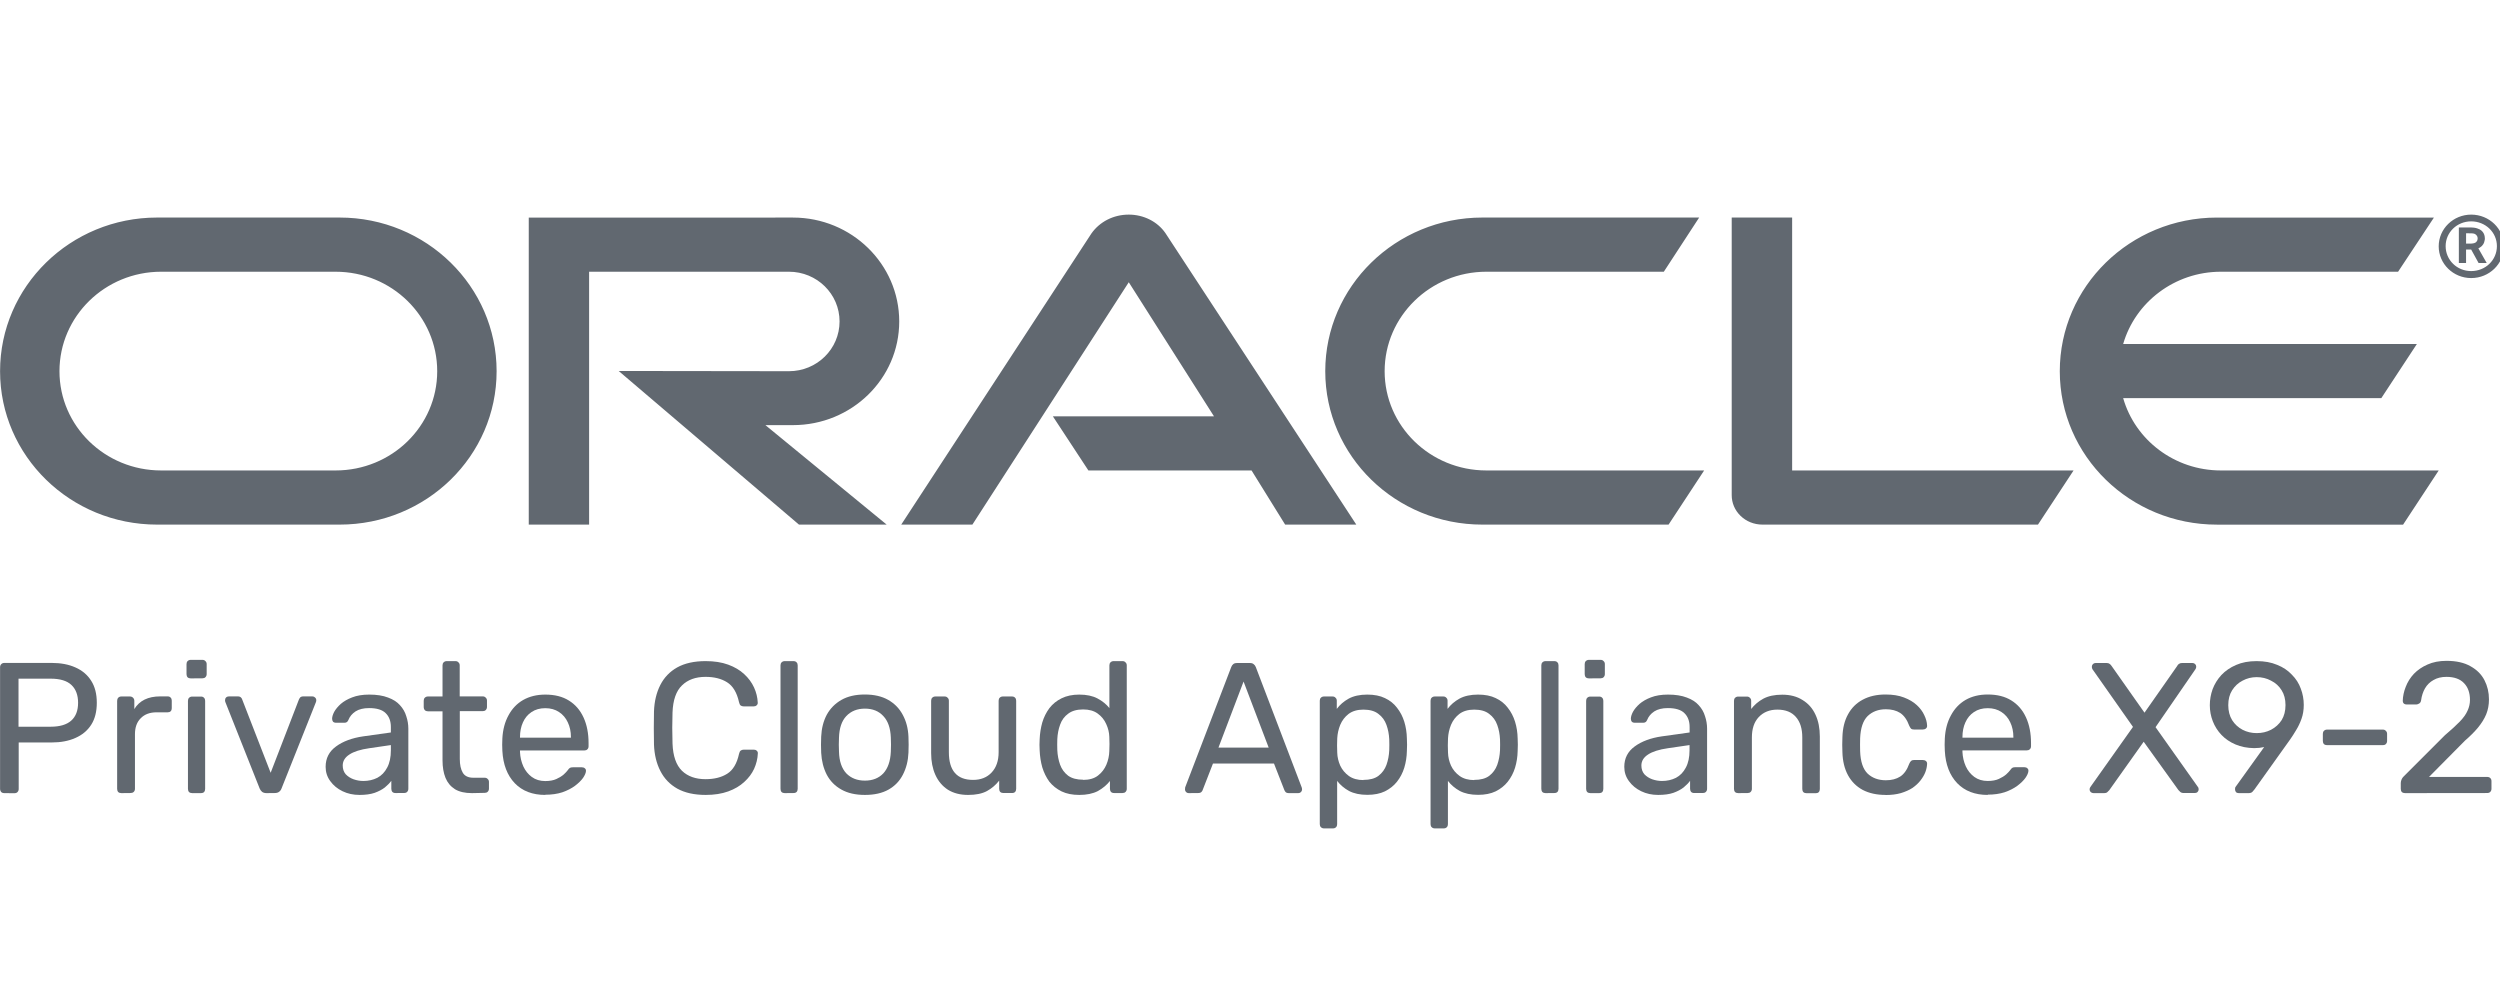 <?xml version="1.0" encoding="UTF-8" standalone="no"?>
<svg    xmlns:dc="http://purl.org/dc/elements/1.1/"
   xmlns:cc="http://creativecommons.org/ns#"
   xmlns:rdf="http://www.w3.org/1999/02/22-rdf-syntax-ns#"
   xmlns:svg="http://www.w3.org/2000/svg"
   xmlns="http://www.w3.org/2000/svg"
   id="svg2879"
   version="1.1"
   viewBox="0 0 27.781 11.113"
   height="42"
   width="105">
  <g
     id="layer1">
    <g
       transform="scale(0.265)"
       id="Provider/OracleCIC/ocic-42"
       stroke="none"
       stroke-width="1"
       fill="none"
       fill-rule="evenodd">
      <path
         d="m 93.133,19.729 c -1.944,0 -3.594,-1.274 -4.099,-3.032 h 10.825 l 1.492,-2.271 H 89.034 c 0.504,-1.747 2.154,-3.031 4.099,-3.031 h 7.43 l 1.503,-2.271 h -9.101 c -3.637,0 -6.589,2.888 -6.589,6.444 0,3.556 2.953,6.433 6.589,6.433 h 7.808 l 1.493,-2.271 z M 62.162,22 c -3.636,0 -6.589,-2.877 -6.589,-6.433 0,-3.556 2.953,-6.444 6.589,-6.444 h 9.091 L 69.771,11.395 H 62.33 c -2.354,0 -4.267,1.87 -4.267,4.172 0,2.302 1.913,4.162 4.267,4.162 h 9.132 L 69.97,22 Z M 14.069,19.729 c 2.356,0 4.263,-1.86 4.263,-4.162 0,-2.302 -1.907,-4.172 -4.263,-4.172 H 6.754 c -2.354,0 -4.263,1.87 -4.263,4.172 0,2.302 1.909,4.162 4.263,4.162 z M 6.585,22 C 2.95,22 0,19.123 0,15.567 0,12.011 2.95,9.123 6.585,9.123 h 7.654 c 3.636,0 6.584,2.888 6.584,6.444 C 20.823,19.123 17.875,22 14.239,22 Z M 33.251,17.828 c 2.459,0 4.456,-1.942 4.456,-4.347 0,-2.405 -1.997,-4.357 -4.456,-4.357 H 22.171 V 22 H 24.702 V 11.395 h 8.38 c 1.177,0 2.123,0.935 2.123,2.086 0,1.151 -0.946,2.086 -2.123,2.086 L 25.942,15.557 33.503,22 h 3.678 l -5.087,-4.173 z m 41.901,1.901 V 9.123 H 72.618 V 20.767 c 0,0.319 0.126,0.627 0.368,0.863 C 73.228,21.866 73.554,22 73.911,22 h 11.55 l 1.493,-2.271 z M 44.149,17.458 h 6.757 L 47.333,11.836 40.775,22 H 37.791 L 45.767,9.791 C 46.114,9.298 46.692,9 47.333,9 c 0.62,0 1.198,0.288 1.534,0.771 L 56.875,22 H 53.891 L 52.482,19.729 h -6.842 z m 59.479,-5.797 c -0.749,0 -1.362,-0.594 -1.362,-1.331 C 102.266,9.594 102.879,9 103.628,9 104.387,9 105,9.594 105,10.33 c 0,0.736 -0.613,1.331 -1.372,1.331 z m -0.127,-2.123 c 0.214,0 0.302,0.009 0.399,0.047 0.272,0.085 0.302,0.321 0.302,0.415 0,0.019 0,0.066 -0.02,0.122 -0.01,0.057 -0.049,0.17 -0.185,0.255 -0.019,0.009 -0.029,0.019 -0.068,0.038 l 0.35,0.614 h -0.341 l -0.311,-0.566 h -0.214 v 0.566 h -0.302 V 9.538 Z m 0.107,0.679 c 0.097,-0.009 0.195,-0.009 0.253,-0.095 0.029,-0.038 0.039,-0.075 0.039,-0.132 0,-0.075 -0.049,-0.142 -0.117,-0.179 -0.068,-0.028 -0.136,-0.028 -0.282,-0.028 h -0.087 v 0.434 z m -1.051,0.104 c 0,0.585 0.477,1.047 1.07,1.047 0.603,0 1.08,-0.462 1.08,-1.047 0,-0.575 -0.477,-1.038 -1.08,-1.038 -0.593,0 -1.07,0.462 -1.07,1.038 z"
         id="Combined-Shape-Copy"
         fill="#616870" />
    </g>
  </g>
  <g
     style="font-size:2.066px;line-height:1.05;font-family:Rubik;-inkscape-font-specification:'Rubik, Normal';fill:#616870;fill-opacity:1;stroke-width:0.052"
     id="text3450"
     aria-label="Private Cloud Appliance X9-2">
    <path
       id="path3452"
       style="fill:#616870;fill-opacity:1;stroke-width:0.052"
       d="m 0.048,8.814 q -0.023,0 -0.035,-0.012 Q 0,8.787 0,8.766 v -1.349 Q 0,7.394 0.012,7.382 0.025,7.367 0.048,7.367 h 0.525 q 0.153,0 0.264,0.05 0.114,0.05 0.176,0.149 0.062,0.097 0.062,0.244 0,0.147 -0.062,0.244 -0.062,0.097 -0.176,0.147 -0.112,0.05 -0.264,0.05 H 0.207 v 0.517 q 0,0.021 -0.014,0.035 -0.012,0.012 -0.035,0.012 z M 0.205,8.076 h 0.357 q 0.153,0 0.229,-0.068 0.076,-0.068 0.076,-0.198 0,-0.128 -0.074,-0.198 -0.074,-0.07 -0.231,-0.07 H 0.205 Z" />
    <path
       id="path3454"
       style="fill:#616870;fill-opacity:1;stroke-width:0.052"
       d="m 1.348,8.814 q -0.021,0 -0.035,-0.012 -0.012,-0.014 -0.012,-0.035 V 7.789 q 0,-0.021 0.012,-0.035 0.014,-0.014 0.035,-0.014 h 0.095 q 0.021,0 0.035,0.014 0.014,0.014 0.014,0.035 v 0.091 Q 1.534,7.81 1.607,7.774 1.679,7.739 1.78,7.739 h 0.083 q 0.021,0 0.033,0.014 0.012,0.012 0.012,0.033 v 0.085 q 0,0.021 -0.012,0.033 -0.012,0.012 -0.033,0.012 h -0.124 q -0.112,0 -0.176,0.066 -0.064,0.064 -0.064,0.176 v 0.608 q 0,0.021 -0.014,0.035 -0.014,0.012 -0.035,0.012 z" />
    <path
       id="path3456"
       style="fill:#616870;fill-opacity:1;stroke-width:0.052"
       d="m 2.135,8.814 q -0.021,0 -0.035,-0.012 -0.012,-0.014 -0.012,-0.035 v -0.979 q 0,-0.021 0.012,-0.033 0.014,-0.014 0.035,-0.014 h 0.099 q 0.021,0 0.033,0.014 0.012,0.012 0.012,0.033 v 0.979 q 0,0.021 -0.012,0.035 -0.012,0.012 -0.033,0.012 z M 2.119,7.539 q -0.021,0 -0.035,-0.012 -0.012,-0.014 -0.012,-0.035 V 7.38 q 0,-0.021 0.012,-0.033 0.014,-0.014 0.035,-0.014 H 2.249 q 0.021,0 0.033,0.014 0.014,0.012 0.014,0.033 V 7.491 q 0,0.021 -0.014,0.035 -0.012,0.012 -0.033,0.012 z" />
    <path
       id="path3458"
       style="fill:#616870;fill-opacity:1;stroke-width:0.052"
       d="m 2.962,8.814 q -0.031,0 -0.05,-0.014 -0.017,-0.014 -0.027,-0.037 L 2.504,7.803 q -0.004,-0.01 -0.004,-0.021 0,-0.019 0.012,-0.031 0.012,-0.012 0.031,-0.012 h 0.099 q 0.023,0 0.035,0.012 0.012,0.012 0.014,0.023 l 0.316,0.814 0.314,-0.814 q 0.004,-0.01 0.014,-0.023 0.012,-0.012 0.035,-0.012 h 0.101 q 0.017,0 0.029,0.012 0.014,0.012 0.014,0.031 0,0.01 -0.004,0.021 L 3.128,8.762 q -0.008,0.023 -0.027,0.037 -0.017,0.014 -0.05,0.014 z" />
    <path
       id="path3460"
       style="fill:#616870;fill-opacity:1;stroke-width:0.052"
       d="m 3.994,8.834 q -0.103,0 -0.188,-0.041 -0.085,-0.041 -0.136,-0.112 -0.052,-0.07 -0.052,-0.159 0,-0.143 0.116,-0.227 0.116,-0.085 0.302,-0.112 L 4.343,8.14 v -0.06 q 0,-0.099 -0.058,-0.155 -0.056,-0.056 -0.184,-0.056 -0.093,0 -0.151,0.037 -0.056,0.037 -0.079,0.095 -0.012,0.031 -0.043,0.031 h -0.093 q -0.023,0 -0.035,-0.012 -0.01,-0.014 -0.01,-0.033 0,-0.031 0.023,-0.076 0.025,-0.045 0.074,-0.089 0.05,-0.043 0.126,-0.072 0.079,-0.031 0.19,-0.031 0.124,0 0.209,0.033 0.085,0.031 0.132,0.085 0.05,0.054 0.07,0.122 0.023,0.068 0.023,0.138 v 0.669 q 0,0.021 -0.014,0.035 -0.012,0.012 -0.033,0.012 H 4.395 q -0.023,0 -0.035,-0.012 -0.012,-0.014 -0.012,-0.035 v -0.089 q -0.027,0.037 -0.072,0.074 -0.045,0.035 -0.114,0.06 -0.068,0.023 -0.167,0.023 z m 0.043,-0.155 q 0.085,0 0.155,-0.035 0.07,-0.037 0.11,-0.114 0.041,-0.076 0.041,-0.192 v -0.058 l -0.24,0.035 q -0.147,0.021 -0.221,0.07 -0.074,0.048 -0.074,0.122 0,0.058 0.033,0.097 0.035,0.037 0.087,0.056 0.054,0.019 0.11,0.019 z" />
    <path
       id="path3462"
       style="fill:#616870;fill-opacity:1;stroke-width:0.052"
       d="m 5.244,8.814 q -0.116,0 -0.188,-0.043 Q 4.983,8.725 4.95,8.644 4.917,8.562 4.917,8.45 V 7.905 H 4.756 q -0.021,0 -0.035,-0.012 Q 4.708,7.878 4.708,7.857 V 7.787 q 0,-0.021 0.012,-0.033 0.014,-0.014 0.035,-0.014 H 4.917 V 7.394 q 0,-0.021 0.012,-0.033 0.014,-0.014 0.035,-0.014 h 0.097 q 0.021,0 0.033,0.014 0.014,0.012 0.014,0.033 v 0.345 h 0.256 q 0.021,0 0.033,0.014 0.014,0.012 0.014,0.033 v 0.07 q 0,0.021 -0.014,0.035 -0.012,0.012 -0.033,0.012 H 5.109 v 0.531 q 0,0.097 0.033,0.153 0.033,0.056 0.118,0.056 h 0.126 q 0.021,0 0.033,0.014 0.014,0.012 0.014,0.033 v 0.074 q 0,0.021 -0.014,0.035 -0.012,0.012 -0.033,0.012 z" />
    <path
       id="path3464"
       style="fill:#616870;fill-opacity:1;stroke-width:0.052"
       d="m 6.059,8.834 q -0.213,0 -0.339,-0.13 -0.126,-0.132 -0.138,-0.36 -0.002,-0.027 -0.002,-0.068 0,-0.043 0.002,-0.07 0.008,-0.147 0.068,-0.256 Q 5.71,7.838 5.813,7.779 5.919,7.719 6.059,7.719 q 0.157,0 0.262,0.066 0.107,0.066 0.163,0.188 0.056,0.122 0.056,0.285 v 0.035 q 0,0.023 -0.014,0.035 -0.012,0.012 -0.033,0.012 h -0.715 q 0,0.002 0,0.008 0,0.006 0,0.01 0.004,0.085 0.037,0.159 0.033,0.072 0.095,0.118 0.062,0.045 0.149,0.045 0.074,0 0.124,-0.023 0.05,-0.023 0.081,-0.05 0.031,-0.029 0.041,-0.043 0.019,-0.027 0.029,-0.031 0.01,-0.006 0.033,-0.006 h 0.099 q 0.021,0 0.033,0.012 0.014,0.01 0.012,0.031 -0.002,0.031 -0.033,0.076 -0.031,0.043 -0.089,0.087 -0.058,0.043 -0.141,0.072 -0.083,0.027 -0.19,0.027 z M 5.778,8.198 h 0.566 v -0.006 q 0,-0.093 -0.035,-0.165 -0.033,-0.072 -0.097,-0.114 -0.064,-0.043 -0.153,-0.043 -0.089,0 -0.153,0.043 -0.062,0.041 -0.095,0.114 -0.033,0.072 -0.033,0.165 z" />
    <path
       id="path3466"
       style="fill:#616870;fill-opacity:1;stroke-width:0.052"
       d="m 7.842,8.834 q -0.19,0 -0.316,-0.07 Q 7.402,8.694 7.338,8.568 7.273,8.442 7.267,8.274 q -0.002,-0.085 -0.002,-0.182 0,-0.097 0.002,-0.186 0.006,-0.167 0.07,-0.293 0.064,-0.126 0.188,-0.196 0.126,-0.07 0.316,-0.07 0.143,0 0.25,0.039 0.107,0.039 0.178,0.105 0.072,0.066 0.11,0.149 0.037,0.081 0.041,0.167 0.002,0.019 -0.012,0.031 -0.012,0.012 -0.031,0.012 H 8.263 q -0.019,0 -0.033,-0.01 Q 8.218,7.83 8.212,7.803 8.176,7.642 8.079,7.582 7.984,7.522 7.84,7.522 q -0.165,0 -0.262,0.095 -0.097,0.093 -0.105,0.3 -0.006,0.169 0,0.347 0.008,0.207 0.105,0.302 0.097,0.093 0.262,0.093 0.145,0 0.24,-0.06 0.097,-0.06 0.132,-0.221 0.006,-0.027 0.019,-0.037 0.014,-0.01 0.033,-0.01 h 0.114 q 0.019,0 0.031,0.012 0.014,0.012 0.012,0.031 -0.004,0.087 -0.041,0.169 -0.037,0.081 -0.11,0.147 Q 8.199,8.756 8.092,8.795 7.984,8.834 7.842,8.834 Z" />
    <path
       id="path3468"
       style="fill:#616870;fill-opacity:1;stroke-width:0.052"
       d="m 8.72,8.814 q -0.021,0 -0.035,-0.012 -0.012,-0.014 -0.012,-0.035 V 7.394 q 0,-0.021 0.012,-0.033 0.014,-0.014 0.035,-0.014 h 0.097 q 0.023,0 0.035,0.014 0.012,0.012 0.012,0.033 v 1.372 q 0,0.021 -0.012,0.035 -0.012,0.012 -0.035,0.012 z" />
    <path
       id="path3470"
       style="fill:#616870;fill-opacity:1;stroke-width:0.052"
       d="m 9.611,8.834 q -0.157,0 -0.262,-0.06 Q 9.243,8.715 9.187,8.609 9.132,8.502 9.125,8.365 q -0.002,-0.035 -0.002,-0.089 0,-0.056 0.002,-0.089 0.006,-0.138 0.062,-0.244 0.058,-0.105 0.163,-0.165 0.105,-0.06 0.26,-0.06 0.155,0 0.26,0.06 0.105,0.06 0.161,0.165 0.058,0.105 0.064,0.244 0.002,0.033 0.002,0.089 0,0.054 -0.002,0.089 -0.006,0.136 -0.062,0.244 Q 9.979,8.715 9.873,8.775 9.768,8.834 9.611,8.834 Z m 0,-0.159 q 0.128,0 0.205,-0.081 0.076,-0.083 0.083,-0.24 0.002,-0.031 0.002,-0.079 0,-0.048 -0.002,-0.079 -0.006,-0.157 -0.083,-0.238 -0.076,-0.083 -0.205,-0.083 -0.128,0 -0.207,0.083 -0.076,0.081 -0.081,0.238 -0.002,0.031 -0.002,0.079 0,0.048 0.002,0.079 0.004,0.157 0.081,0.24 0.079,0.081 0.207,0.081 z" />
    <path
       id="path3472"
       style="fill:#616870;fill-opacity:1;stroke-width:0.052"
       d="m 10.758,8.834 q -0.132,0 -0.225,-0.058 Q 10.442,8.717 10.394,8.611 10.347,8.506 10.347,8.37 V 7.787 q 0,-0.021 0.012,-0.033 0.014,-0.014 0.035,-0.014 h 0.103 q 0.021,0 0.033,0.014 0.014,0.012 0.014,0.033 v 0.572 q 0,0.308 0.269,0.308 0.128,0 0.205,-0.081 0.079,-0.083 0.079,-0.227 V 7.787 q 0,-0.021 0.012,-0.033 0.014,-0.014 0.035,-0.014 h 0.101 q 0.023,0 0.035,0.014 0.012,0.012 0.012,0.033 v 0.979 q 0,0.021 -0.012,0.035 -0.012,0.012 -0.035,0.012 h -0.095 q -0.021,0 -0.035,-0.012 -0.012,-0.014 -0.012,-0.035 v -0.091 q -0.056,0.072 -0.136,0.116 -0.079,0.043 -0.209,0.043 z" />
    <path
       id="path3474"
       style="fill:#616870;fill-opacity:1;stroke-width:0.052"
       d="m 11.993,8.834 q -0.114,0 -0.196,-0.039 Q 11.714,8.754 11.66,8.686 11.609,8.615 11.582,8.527 q -0.025,-0.089 -0.029,-0.188 -0.002,-0.033 -0.002,-0.062 0,-0.029 0.002,-0.062 0.004,-0.097 0.029,-0.186 0.027,-0.089 0.079,-0.159 0.054,-0.07 0.136,-0.11 0.083,-0.041 0.196,-0.041 0.122,0 0.203,0.043 0.081,0.043 0.132,0.107 V 7.394 q 0,-0.021 0.012,-0.033 0.014,-0.014 0.035,-0.014 h 0.099 q 0.021,0 0.033,0.014 0.014,0.012 0.014,0.033 v 1.372 q 0,0.021 -0.014,0.035 -0.012,0.012 -0.033,0.012 h -0.093 q -0.023,0 -0.035,-0.012 -0.012,-0.014 -0.012,-0.035 v -0.087 q -0.052,0.066 -0.134,0.112 -0.083,0.043 -0.207,0.043 z m 0.043,-0.167 q 0.103,0 0.165,-0.048 0.062,-0.048 0.093,-0.12 0.031,-0.074 0.033,-0.151 0.002,-0.033 0.002,-0.079 0,-0.048 -0.002,-0.081 -0.002,-0.072 -0.035,-0.143 -0.031,-0.07 -0.095,-0.116 -0.062,-0.045 -0.161,-0.045 -0.105,0 -0.167,0.048 -0.062,0.045 -0.089,0.122 -0.027,0.074 -0.031,0.161 -0.002,0.06 0,0.12 0.004,0.087 0.031,0.163 0.027,0.074 0.089,0.122 0.062,0.045 0.167,0.045 z" />
    <path
       id="path3476"
       style="fill:#616870;fill-opacity:1;stroke-width:0.052"
       d="m 13.209,8.814 q -0.017,0 -0.029,-0.012 -0.012,-0.012 -0.012,-0.029 0,-0.01 0.002,-0.023 l 0.512,-1.337 q 0.008,-0.021 0.023,-0.033 0.014,-0.012 0.043,-0.012 h 0.141 q 0.027,0 0.041,0.012 0.017,0.012 0.025,0.033 l 0.51,1.337 q 0.004,0.012 0.004,0.023 0,0.017 -0.012,0.029 -0.012,0.012 -0.029,0.012 h -0.105 q -0.025,0 -0.037,-0.012 -0.01,-0.012 -0.014,-0.023 L 14.157,8.485 h -0.678 l -0.114,0.293 q -0.002,0.01 -0.014,0.023 -0.012,0.012 -0.037,0.012 z m 0.331,-0.506 h 0.558 L 13.819,7.574 Z" />
    <path
       id="path3478"
       style="fill:#616870;fill-opacity:1;stroke-width:0.052"
       d="m 14.713,9.206 q -0.021,0 -0.035,-0.014 -0.012,-0.012 -0.012,-0.033 V 7.787 q 0,-0.021 0.012,-0.033 0.014,-0.014 0.035,-0.014 h 0.095 q 0.021,0 0.033,0.014 0.014,0.012 0.014,0.033 v 0.091 q 0.05,-0.068 0.132,-0.114 0.083,-0.045 0.207,-0.045 0.116,0 0.196,0.039 0.083,0.039 0.134,0.107 0.054,0.068 0.081,0.155 0.027,0.087 0.029,0.186 0.002,0.033 0.002,0.07 0,0.037 -0.002,0.07 -0.002,0.097 -0.029,0.186 -0.027,0.087 -0.081,0.155 -0.052,0.066 -0.134,0.107 -0.081,0.039 -0.196,0.039 -0.12,0 -0.203,-0.043 -0.081,-0.045 -0.132,-0.112 V 9.159 q 0,0.021 -0.012,0.033 -0.012,0.014 -0.035,0.014 z M 15.151,8.667 q 0.107,0 0.167,-0.045 0.062,-0.048 0.089,-0.122 0.027,-0.076 0.031,-0.163 0.002,-0.06 0,-0.12 -0.004,-0.087 -0.031,-0.161 -0.027,-0.076 -0.089,-0.122 -0.06,-0.048 -0.167,-0.048 -0.101,0 -0.165,0.048 -0.062,0.048 -0.093,0.122 -0.029,0.072 -0.033,0.149 -0.002,0.033 -0.002,0.079 0,0.045 0.002,0.081 0.002,0.072 0.033,0.143 0.033,0.07 0.097,0.116 0.064,0.045 0.161,0.045 z" />
    <path
       id="path3480"
       style="fill:#616870;fill-opacity:1;stroke-width:0.052"
       d="m 15.944,9.206 q -0.021,0 -0.035,-0.014 -0.012,-0.012 -0.012,-0.033 V 7.787 q 0,-0.021 0.012,-0.033 0.014,-0.014 0.035,-0.014 h 0.095 q 0.021,0 0.033,0.014 0.014,0.012 0.014,0.033 v 0.091 q 0.05,-0.068 0.132,-0.114 0.083,-0.045 0.207,-0.045 0.116,0 0.196,0.039 0.083,0.039 0.134,0.107 0.054,0.068 0.081,0.155 0.027,0.087 0.029,0.186 0.002,0.033 0.002,0.07 0,0.037 -0.002,0.07 -0.002,0.097 -0.029,0.186 -0.027,0.087 -0.081,0.155 -0.052,0.066 -0.134,0.107 -0.081,0.039 -0.196,0.039 -0.12,0 -0.203,-0.043 -0.081,-0.045 -0.132,-0.112 V 9.159 q 0,0.021 -0.012,0.033 -0.012,0.014 -0.035,0.014 z m 0.438,-0.539 q 0.107,0 0.167,-0.045 0.062,-0.048 0.089,-0.122 0.027,-0.076 0.031,-0.163 0.002,-0.06 0,-0.12 -0.004,-0.087 -0.031,-0.161 -0.027,-0.076 -0.089,-0.122 -0.06,-0.048 -0.167,-0.048 -0.101,0 -0.165,0.048 -0.062,0.048 -0.093,0.122 -0.029,0.072 -0.033,0.149 -0.002,0.033 -0.002,0.079 0,0.045 0.002,0.081 0.002,0.072 0.033,0.143 0.033,0.07 0.097,0.116 0.064,0.045 0.161,0.045 z" />
    <path
       id="path3482"
       style="fill:#616870;fill-opacity:1;stroke-width:0.052"
       d="m 17.175,8.814 q -0.021,0 -0.035,-0.012 -0.012,-0.014 -0.012,-0.035 V 7.394 q 0,-0.021 0.012,-0.033 0.014,-0.014 0.035,-0.014 h 0.097 q 0.023,0 0.035,0.014 0.012,0.012 0.012,0.033 v 1.372 q 0,0.021 -0.012,0.035 -0.012,0.012 -0.035,0.012 z" />
    <path
       id="path3484"
       style="fill:#616870;fill-opacity:1;stroke-width:0.052"
       d="m 17.673,8.814 q -0.021,0 -0.035,-0.012 -0.012,-0.014 -0.012,-0.035 v -0.979 q 0,-0.021 0.012,-0.033 0.014,-0.014 0.035,-0.014 h 0.099 q 0.021,0 0.033,0.014 0.012,0.012 0.012,0.033 v 0.979 q 0,0.021 -0.012,0.035 -0.012,0.012 -0.033,0.012 z M 17.657,7.539 q -0.021,0 -0.035,-0.012 -0.012,-0.014 -0.012,-0.035 V 7.38 q 0,-0.021 0.012,-0.033 0.014,-0.014 0.035,-0.014 h 0.13 q 0.021,0 0.033,0.014 0.014,0.012 0.014,0.033 V 7.491 q 0,0.021 -0.014,0.035 -0.012,0.012 -0.033,0.012 z" />
    <path
       id="path3486"
       style="fill:#616870;fill-opacity:1;stroke-width:0.052"
       d="m 18.426,8.834 q -0.103,0 -0.188,-0.041 -0.085,-0.041 -0.136,-0.112 -0.052,-0.07 -0.052,-0.159 0,-0.143 0.116,-0.227 0.116,-0.085 0.302,-0.112 l 0.308,-0.043 v -0.06 q 0,-0.099 -0.058,-0.155 -0.056,-0.056 -0.184,-0.056 -0.093,0 -0.151,0.037 -0.056,0.037 -0.079,0.095 -0.012,0.031 -0.043,0.031 h -0.093 q -0.023,0 -0.035,-0.012 -0.01,-0.014 -0.01,-0.033 0,-0.031 0.023,-0.076 0.025,-0.045 0.074,-0.089 0.05,-0.043 0.126,-0.072 0.079,-0.031 0.19,-0.031 0.124,0 0.209,0.033 0.085,0.031 0.132,0.085 0.05,0.054 0.07,0.122 0.023,0.068 0.023,0.138 v 0.669 q 0,0.021 -0.014,0.035 -0.012,0.012 -0.033,0.012 h -0.095 q -0.023,0 -0.035,-0.012 -0.012,-0.014 -0.012,-0.035 v -0.089 q -0.027,0.037 -0.072,0.074 -0.045,0.035 -0.114,0.06 -0.068,0.023 -0.167,0.023 z m 0.043,-0.155 q 0.085,0 0.155,-0.035 0.07,-0.037 0.11,-0.114 0.041,-0.076 0.041,-0.192 v -0.058 l -0.24,0.035 q -0.147,0.021 -0.221,0.07 -0.074,0.048 -0.074,0.122 0,0.058 0.033,0.097 0.035,0.037 0.087,0.056 0.054,0.019 0.11,0.019 z" />
    <path
       id="path3488"
       style="fill:#616870;fill-opacity:1;stroke-width:0.052"
       d="m 19.316,8.814 q -0.021,0 -0.035,-0.012 -0.012,-0.014 -0.012,-0.035 v -0.979 q 0,-0.021 0.012,-0.033 0.014,-0.014 0.035,-0.014 h 0.097 q 0.021,0 0.033,0.014 0.014,0.012 0.014,0.033 v 0.091 q 0.054,-0.07 0.134,-0.114 0.083,-0.045 0.211,-0.045 0.134,0 0.227,0.06 0.095,0.058 0.143,0.163 0.048,0.103 0.048,0.242 v 0.583 q 0,0.021 -0.012,0.035 -0.012,0.012 -0.033,0.012 h -0.103 q -0.021,0 -0.035,-0.012 -0.012,-0.014 -0.012,-0.035 V 8.194 q 0,-0.145 -0.07,-0.225 -0.07,-0.083 -0.207,-0.083 -0.128,0 -0.207,0.083 -0.076,0.081 -0.076,0.225 v 0.572 q 0,0.021 -0.014,0.035 -0.012,0.012 -0.033,0.012 z" />
    <path
       id="path3490"
       style="fill:#616870;fill-opacity:1;stroke-width:0.052"
       d="m 20.953,8.834 q -0.147,0 -0.254,-0.056 Q 20.594,8.721 20.536,8.615 20.478,8.508 20.474,8.359 q -0.002,-0.031 -0.002,-0.083 0,-0.052 0.002,-0.083 0.004,-0.149 0.062,-0.254 0.058,-0.107 0.163,-0.163 0.107,-0.058 0.254,-0.058 0.12,0 0.205,0.033 0.087,0.033 0.143,0.085 0.056,0.052 0.083,0.112 0.029,0.06 0.031,0.114 0.002,0.021 -0.012,0.033 -0.014,0.012 -0.035,0.012 h -0.099 q -0.021,0 -0.031,-0.008 -0.01,-0.01 -0.021,-0.033 -0.037,-0.101 -0.101,-0.143 -0.064,-0.041 -0.159,-0.041 -0.124,0 -0.203,0.076 -0.076,0.076 -0.083,0.246 -0.002,0.074 0,0.145 0.006,0.172 0.083,0.248 0.079,0.074 0.203,0.074 0.095,0 0.159,-0.041 0.064,-0.041 0.101,-0.143 0.01,-0.023 0.021,-0.031 0.01,-0.01 0.031,-0.01 h 0.099 q 0.021,0 0.035,0.012 0.014,0.012 0.012,0.033 -0.002,0.043 -0.019,0.089 -0.017,0.045 -0.054,0.093 -0.035,0.045 -0.089,0.083 -0.054,0.035 -0.13,0.058 -0.074,0.021 -0.169,0.021 z" />
    <path
       id="path3492"
       style="fill:#616870;fill-opacity:1;stroke-width:0.052"
       d="m 22.089,8.834 q -0.213,0 -0.339,-0.13 -0.126,-0.132 -0.138,-0.36 -0.002,-0.027 -0.002,-0.068 0,-0.043 0.002,-0.07 0.008,-0.147 0.068,-0.256 0.06,-0.112 0.163,-0.172 0.105,-0.06 0.246,-0.06 0.157,0 0.262,0.066 0.107,0.066 0.163,0.188 0.056,0.122 0.056,0.285 v 0.035 q 0,0.023 -0.014,0.035 -0.012,0.012 -0.033,0.012 h -0.715 q 0,0.002 0,0.008 0,0.006 0,0.01 0.004,0.085 0.037,0.159 0.033,0.072 0.095,0.118 0.062,0.045 0.149,0.045 0.074,0 0.124,-0.023 0.05,-0.023 0.081,-0.05 0.031,-0.029 0.041,-0.043 0.019,-0.027 0.029,-0.031 0.01,-0.006 0.033,-0.006 h 0.099 q 0.021,0 0.033,0.012 0.014,0.01 0.012,0.031 -0.002,0.031 -0.033,0.076 -0.031,0.043 -0.089,0.087 -0.058,0.043 -0.141,0.072 -0.083,0.027 -0.19,0.027 z M 21.808,8.198 h 0.566 v -0.006 q 0,-0.093 -0.035,-0.165 -0.033,-0.072 -0.097,-0.114 -0.064,-0.043 -0.153,-0.043 -0.089,0 -0.153,0.043 -0.062,0.041 -0.095,0.114 -0.033,0.072 -0.033,0.165 z" />
    <path
       id="path3494"
       style="fill:#616870;fill-opacity:1;stroke-width:0.052"
       d="m 23.264,8.814 q -0.017,0 -0.031,-0.012 -0.012,-0.012 -0.012,-0.029 0,-0.008 0.002,-0.014 0.004,-0.008 0.006,-0.012 L 23.703,8.078 23.252,7.436 q -0.006,-0.012 -0.006,-0.027 0,-0.017 0.012,-0.029 0.012,-0.012 0.029,-0.012 h 0.124 q 0.021,0 0.033,0.01 0.012,0.008 0.023,0.025 l 0.364,0.517 0.362,-0.517 q 0.008,-0.017 0.021,-0.025 0.014,-0.01 0.033,-0.01 h 0.118 q 0.017,0 0.029,0.012 0.012,0.012 0.012,0.029 0,0.014 -0.008,0.027 l -0.444,0.645 0.471,0.665 q 0.004,0.004 0.006,0.012 0.002,0.006 0.002,0.014 0,0.017 -0.012,0.029 -0.012,0.012 -0.031,0.012 h -0.126 q -0.019,0 -0.033,-0.01 -0.012,-0.01 -0.023,-0.023 L 23.822,8.243 23.44,8.781 q -0.01,0.012 -0.023,0.023 -0.012,0.01 -0.033,0.01 z" />
    <path
       id="path3496"
       style="fill:#616870;fill-opacity:1;stroke-width:0.052"
       d="m 24.878,8.814 q -0.019,0 -0.031,-0.012 -0.01,-0.014 -0.01,-0.033 0,-0.01 0.002,-0.017 0.004,-0.006 0.006,-0.01 l 0.316,-0.44 q -0.052,0.012 -0.112,0.012 -0.116,-0.002 -0.207,-0.041 -0.091,-0.039 -0.155,-0.105 -0.064,-0.068 -0.097,-0.153 -0.033,-0.085 -0.033,-0.178 0,-0.091 0.031,-0.178 0.033,-0.087 0.097,-0.157 0.066,-0.07 0.163,-0.112 0.097,-0.043 0.229,-0.043 0.13,0 0.227,0.041 0.099,0.039 0.165,0.11 0.068,0.068 0.099,0.155 0.033,0.087 0.033,0.18 0,0.085 -0.025,0.155 -0.025,0.07 -0.06,0.126 -0.033,0.056 -0.066,0.103 l -0.397,0.556 q -0.008,0.01 -0.023,0.027 -0.014,0.014 -0.043,0.014 z m 0.2,-0.667 q 0.087,0 0.159,-0.037 0.074,-0.039 0.118,-0.107 0.043,-0.07 0.043,-0.167 0,-0.097 -0.043,-0.165 -0.043,-0.07 -0.118,-0.107 -0.072,-0.039 -0.159,-0.039 -0.085,0 -0.157,0.039 -0.072,0.037 -0.116,0.107 -0.043,0.068 -0.043,0.165 0,0.097 0.043,0.167 0.043,0.068 0.116,0.107 0.072,0.037 0.157,0.037 z" />
    <path
       id="path3498"
       style="fill:#616870;fill-opacity:1;stroke-width:0.052"
       d="m 25.86,8.281 q -0.021,0 -0.035,-0.012 -0.012,-0.014 -0.012,-0.035 v -0.079 q 0,-0.021 0.012,-0.033 0.014,-0.014 0.035,-0.014 h 0.62 q 0.021,0 0.033,0.014 0.014,0.012 0.014,0.033 v 0.079 q 0,0.021 -0.014,0.035 -0.012,0.012 -0.033,0.012 z" />
    <path
       id="path3500"
       style="fill:#616870;fill-opacity:1;stroke-width:0.052"
       d="m 26.726,8.814 q -0.021,0 -0.035,-0.012 -0.012,-0.014 -0.012,-0.035 v -0.066 q 0,-0.019 0.01,-0.041 0.01,-0.023 0.041,-0.05 L 27.169,8.171 q 0.105,-0.089 0.165,-0.151 0.062,-0.064 0.087,-0.122 0.027,-0.058 0.027,-0.12 0,-0.118 -0.066,-0.186 -0.066,-0.07 -0.196,-0.07 -0.083,0 -0.143,0.035 -0.06,0.033 -0.095,0.093 -0.033,0.058 -0.043,0.132 -0.004,0.027 -0.023,0.037 -0.017,0.01 -0.031,0.01 h -0.107 q -0.019,0 -0.031,-0.01 -0.012,-0.012 -0.012,-0.029 0.002,-0.079 0.033,-0.157 0.031,-0.081 0.091,-0.145 0.062,-0.064 0.151,-0.103 0.091,-0.041 0.211,-0.041 0.163,0 0.267,0.06 0.105,0.058 0.155,0.155 0.05,0.097 0.05,0.213 0,0.091 -0.031,0.167 -0.031,0.074 -0.091,0.147 -0.058,0.07 -0.145,0.145 L 26.993,8.634 h 0.645 q 0.023,0 0.035,0.012 0.014,0.012 0.014,0.035 v 0.085 q 0,0.021 -0.014,0.035 -0.012,0.012 -0.035,0.012 z" />
  </g>
</svg>
